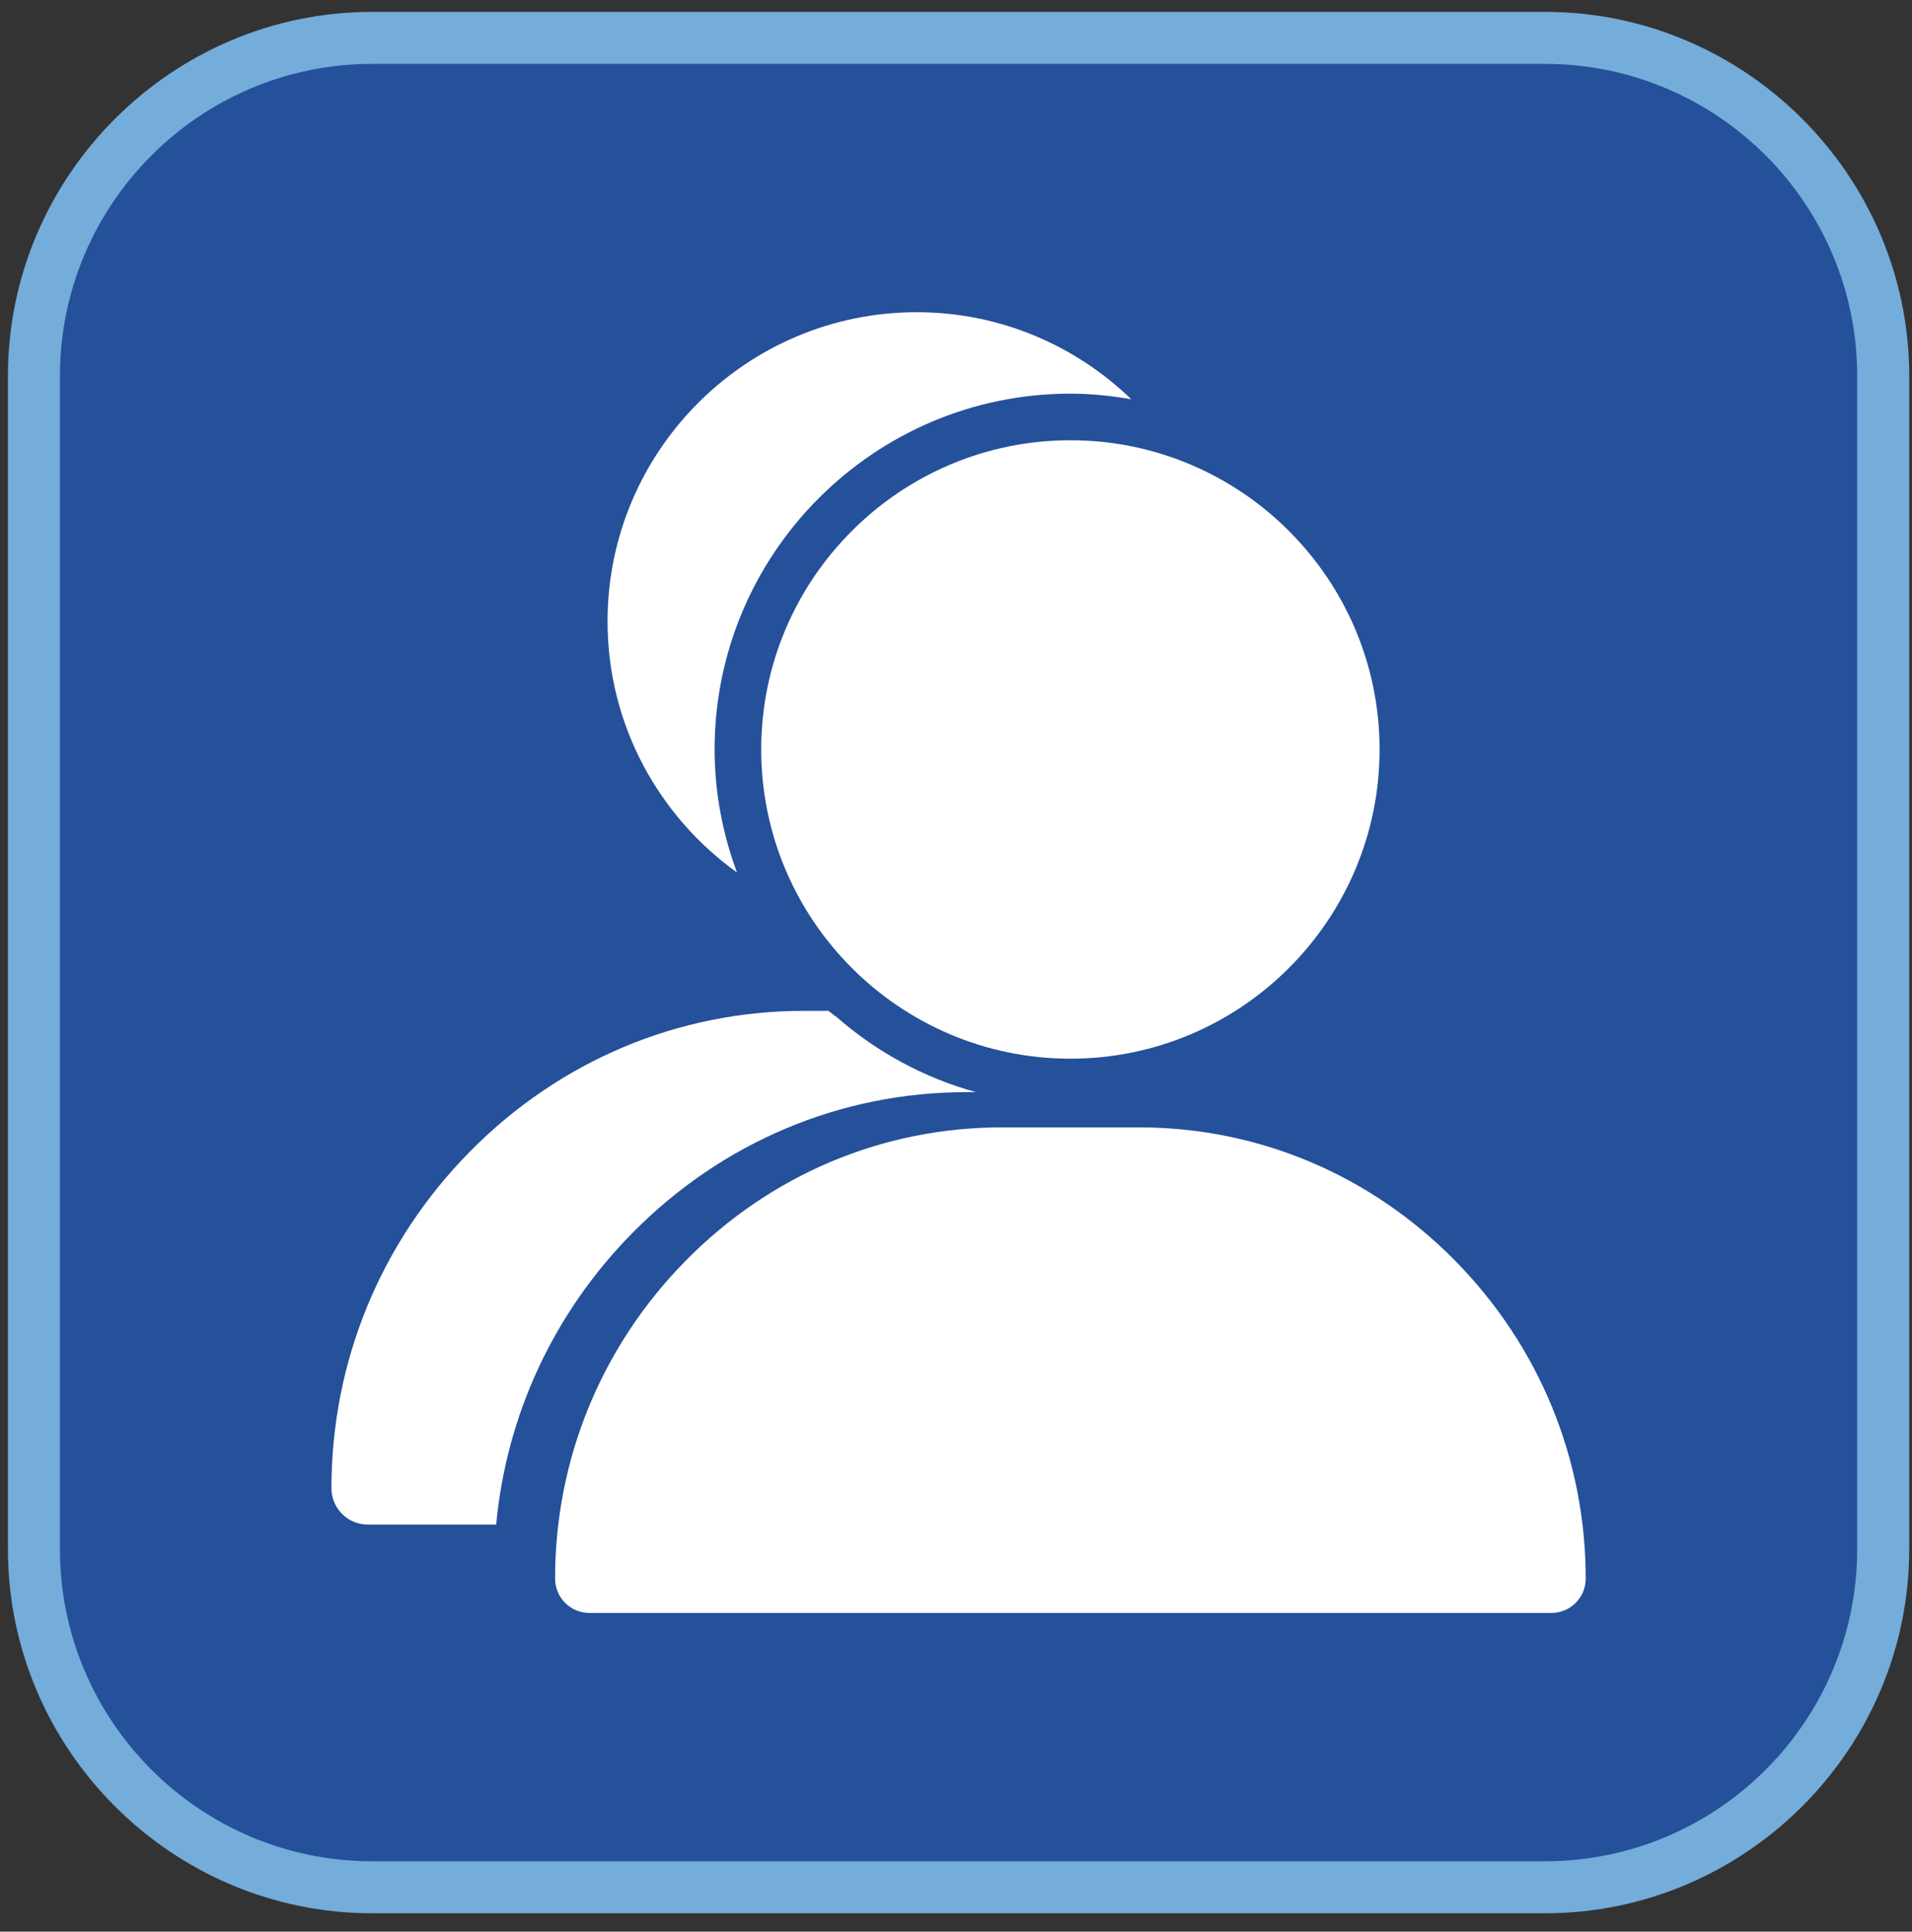 <svg width="98" height="99" viewBox="0 0 98 99" fill="none" xmlns="http://www.w3.org/2000/svg">
<rect x="0" y="0" width="98" height="99" fill="#333333" stroke="none"/>
<path d="M79.192 1.941H19.072C9.499 1.941 1.739 9.702 1.739 19.275V79.393C1.739 88.966 9.499 96.727 19.072 96.727H79.192C88.765 96.727 96.525 88.966 96.525 79.393V19.275C96.525 9.702 88.765 1.941 79.192 1.941Z" fill="url(#paint0_radial_349_941)"/>
<path d="M79.191 3.275C88.014 3.275 95.191 10.452 95.191 19.275V79.394C95.191 88.216 88.014 95.394 79.191 95.394H19.072C10.25 95.394 3.072 88.216 3.072 79.394V19.275C3.072 10.452 10.25 3.275 19.072 3.275H79.191ZM79.191 0.608H19.072C8.806 0.608 0.406 9.008 0.406 19.275V79.394C0.406 89.66 8.806 98.06 19.072 98.06H79.191C89.458 98.06 97.858 89.66 97.858 79.394V19.275C97.858 9.008 89.458 0.608 79.191 0.608Z" fill="#74ACDA"/>
<path d="M54.863 54.26C46.125 54.26 39.016 47.15 39.016 38.412C39.016 29.674 46.125 22.564 54.863 22.564C63.602 22.564 70.711 29.674 70.711 38.412C70.711 47.15 63.602 54.26 54.863 54.26Z" fill="white"/>
<path d="M79.515 82.668H30.212C29.239 82.668 28.451 81.879 28.451 80.907C28.451 74.783 30.829 68.996 35.146 64.613C39.485 60.207 45.237 57.781 51.342 57.781H58.385C64.49 57.781 70.242 60.207 74.581 64.613C78.898 68.996 81.276 74.783 81.276 80.907C81.276 81.879 80.488 82.668 79.515 82.668Z" fill="white"/>
<path d="M42.911 52.151C42.762 52.037 42.608 51.928 42.462 51.809H41.206C34.747 51.809 28.661 54.376 24.071 59.036C19.503 63.675 16.988 69.797 16.988 76.276C16.988 77.304 17.822 78.138 18.85 78.138H25.432C25.955 72.522 28.381 67.287 32.404 63.203C36.994 58.542 43.079 55.975 49.538 55.975H50.024C47.359 55.24 44.94 53.919 42.911 52.151Z" fill="white"/>
<path d="M36.628 38.412C36.628 28.357 44.808 20.176 54.864 20.176C55.929 20.176 56.968 20.287 57.985 20.463C55.132 17.707 51.258 16.001 46.987 16.001C38.249 16.001 31.14 23.11 31.14 31.849C31.14 37.15 33.766 41.84 37.775 44.718C37.046 42.749 36.628 40.631 36.628 38.412Z" fill="white"/>
<defs>
<radialGradient id="paint0_radial_349_941" cx="0" cy="0" r="1" gradientUnits="userSpaceOnUse" gradientTransform="translate(49.132 -808.334) scale(0.667)">
<stop stop-color="#74ACDA"/>
<stop offset="0.178" stop-color="#6CA3D4"/>
<stop offset="0.463" stop-color="#588CC3"/>
<stop offset="0.817" stop-color="#3866A9"/>
<stop offset="1" stop-color="#25509A"/>
</radialGradient>
</defs>
</svg>
